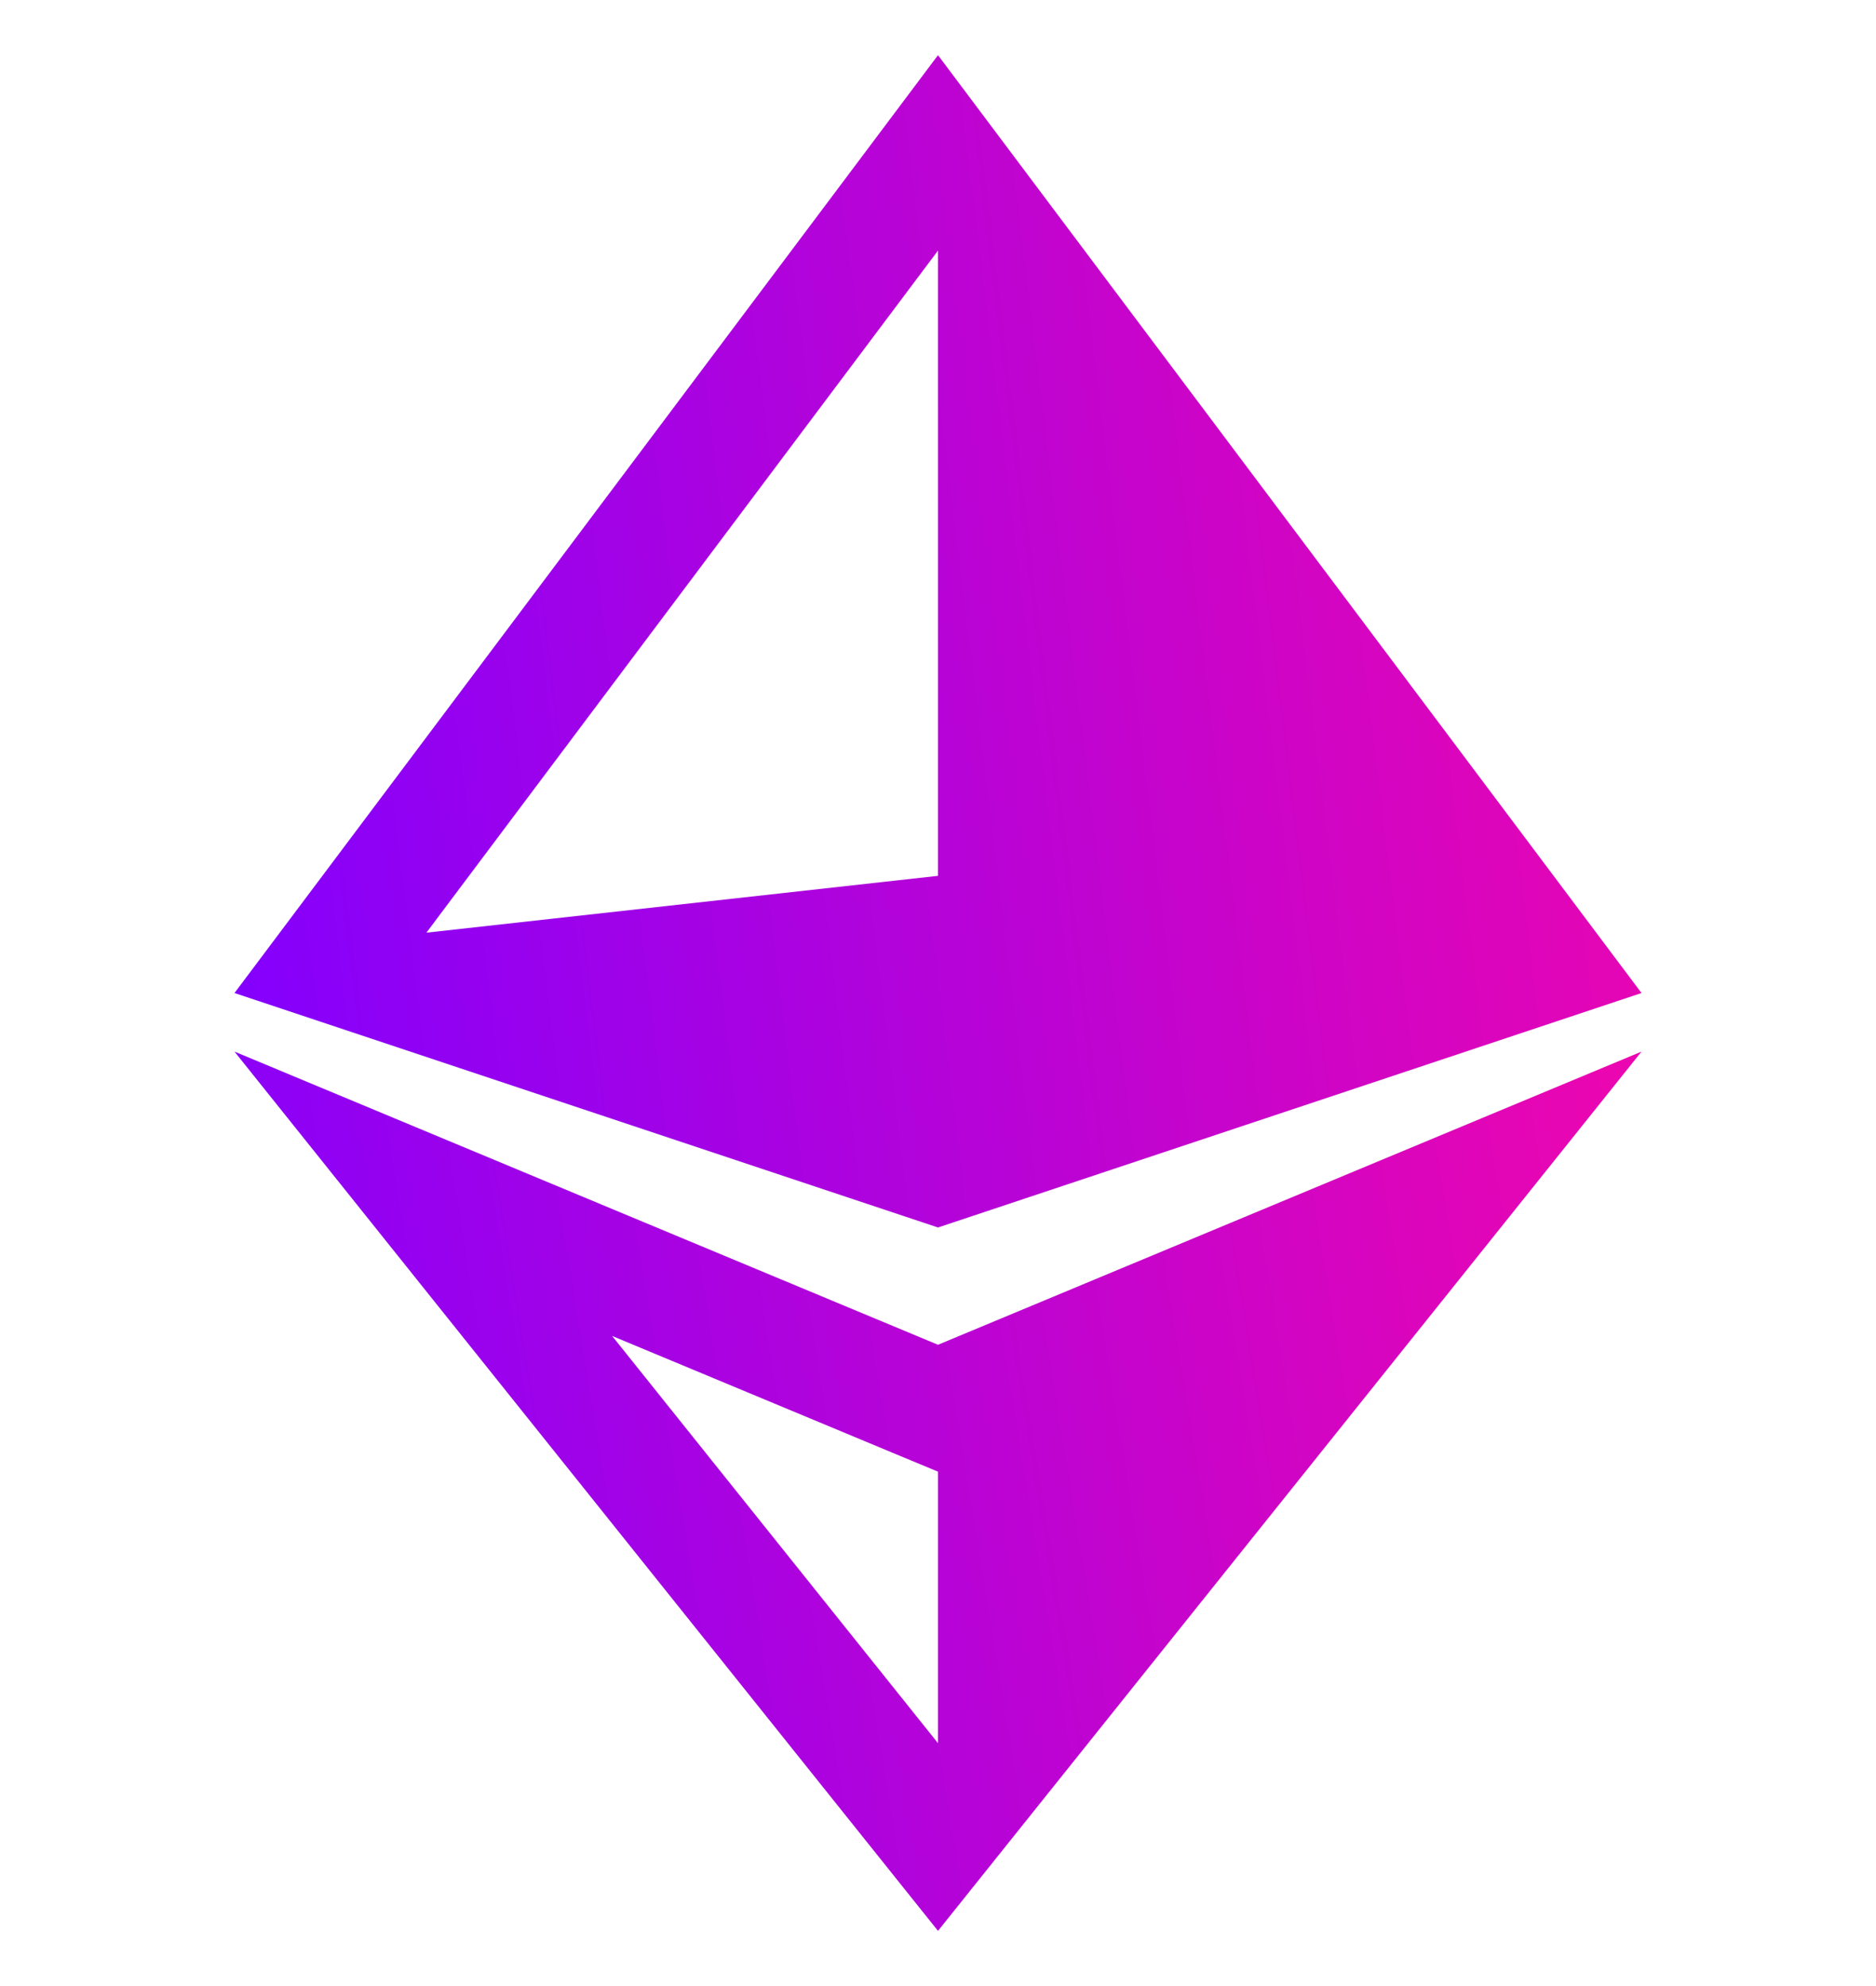 <svg width="17" height="18" viewBox="0 0 17 18" fill="none" xmlns="http://www.w3.org/2000/svg">
<g clip-path="url(#clip0)">
<path d="M2.125 9.531L8.5 17.5L14.875 9.531L8.5 12.188L2.125 9.531ZM5.547 12.108L8.091 13.168L8.5 13.338V15.799L5.547 12.108Z" fill="url(#paint0_linear)"/>
<path d="M14.875 9L8.5 0.5L2.125 9L8.5 11.125L14.875 9ZM8.5 7.938L3.864 8.453L8.5 2.271V7.938Z" fill="url(#paint1_linear)"/>
</g>
<defs>
<linearGradient id="paint0_linear" x1="14.524" y1="9.531" x2="1.18" y2="11.709" gradientUnits="userSpaceOnUse">
<stop stop-color="#EA06B1"/>
<stop offset="1" stop-color="#8200FE"/>
</linearGradient>
<linearGradient id="paint1_linear" x1="14.524" y1="0.5" x2="1.027" y2="2.152" gradientUnits="userSpaceOnUse">
<stop stop-color="#EA06B1"/>
<stop offset="1" stop-color="#8200FE"/>
</linearGradient>
<clipPath id="clip0">
<rect width="17" height="17" fill="white" transform="translate(0 0.5)"/>
</clipPath>
</defs>
</svg>

